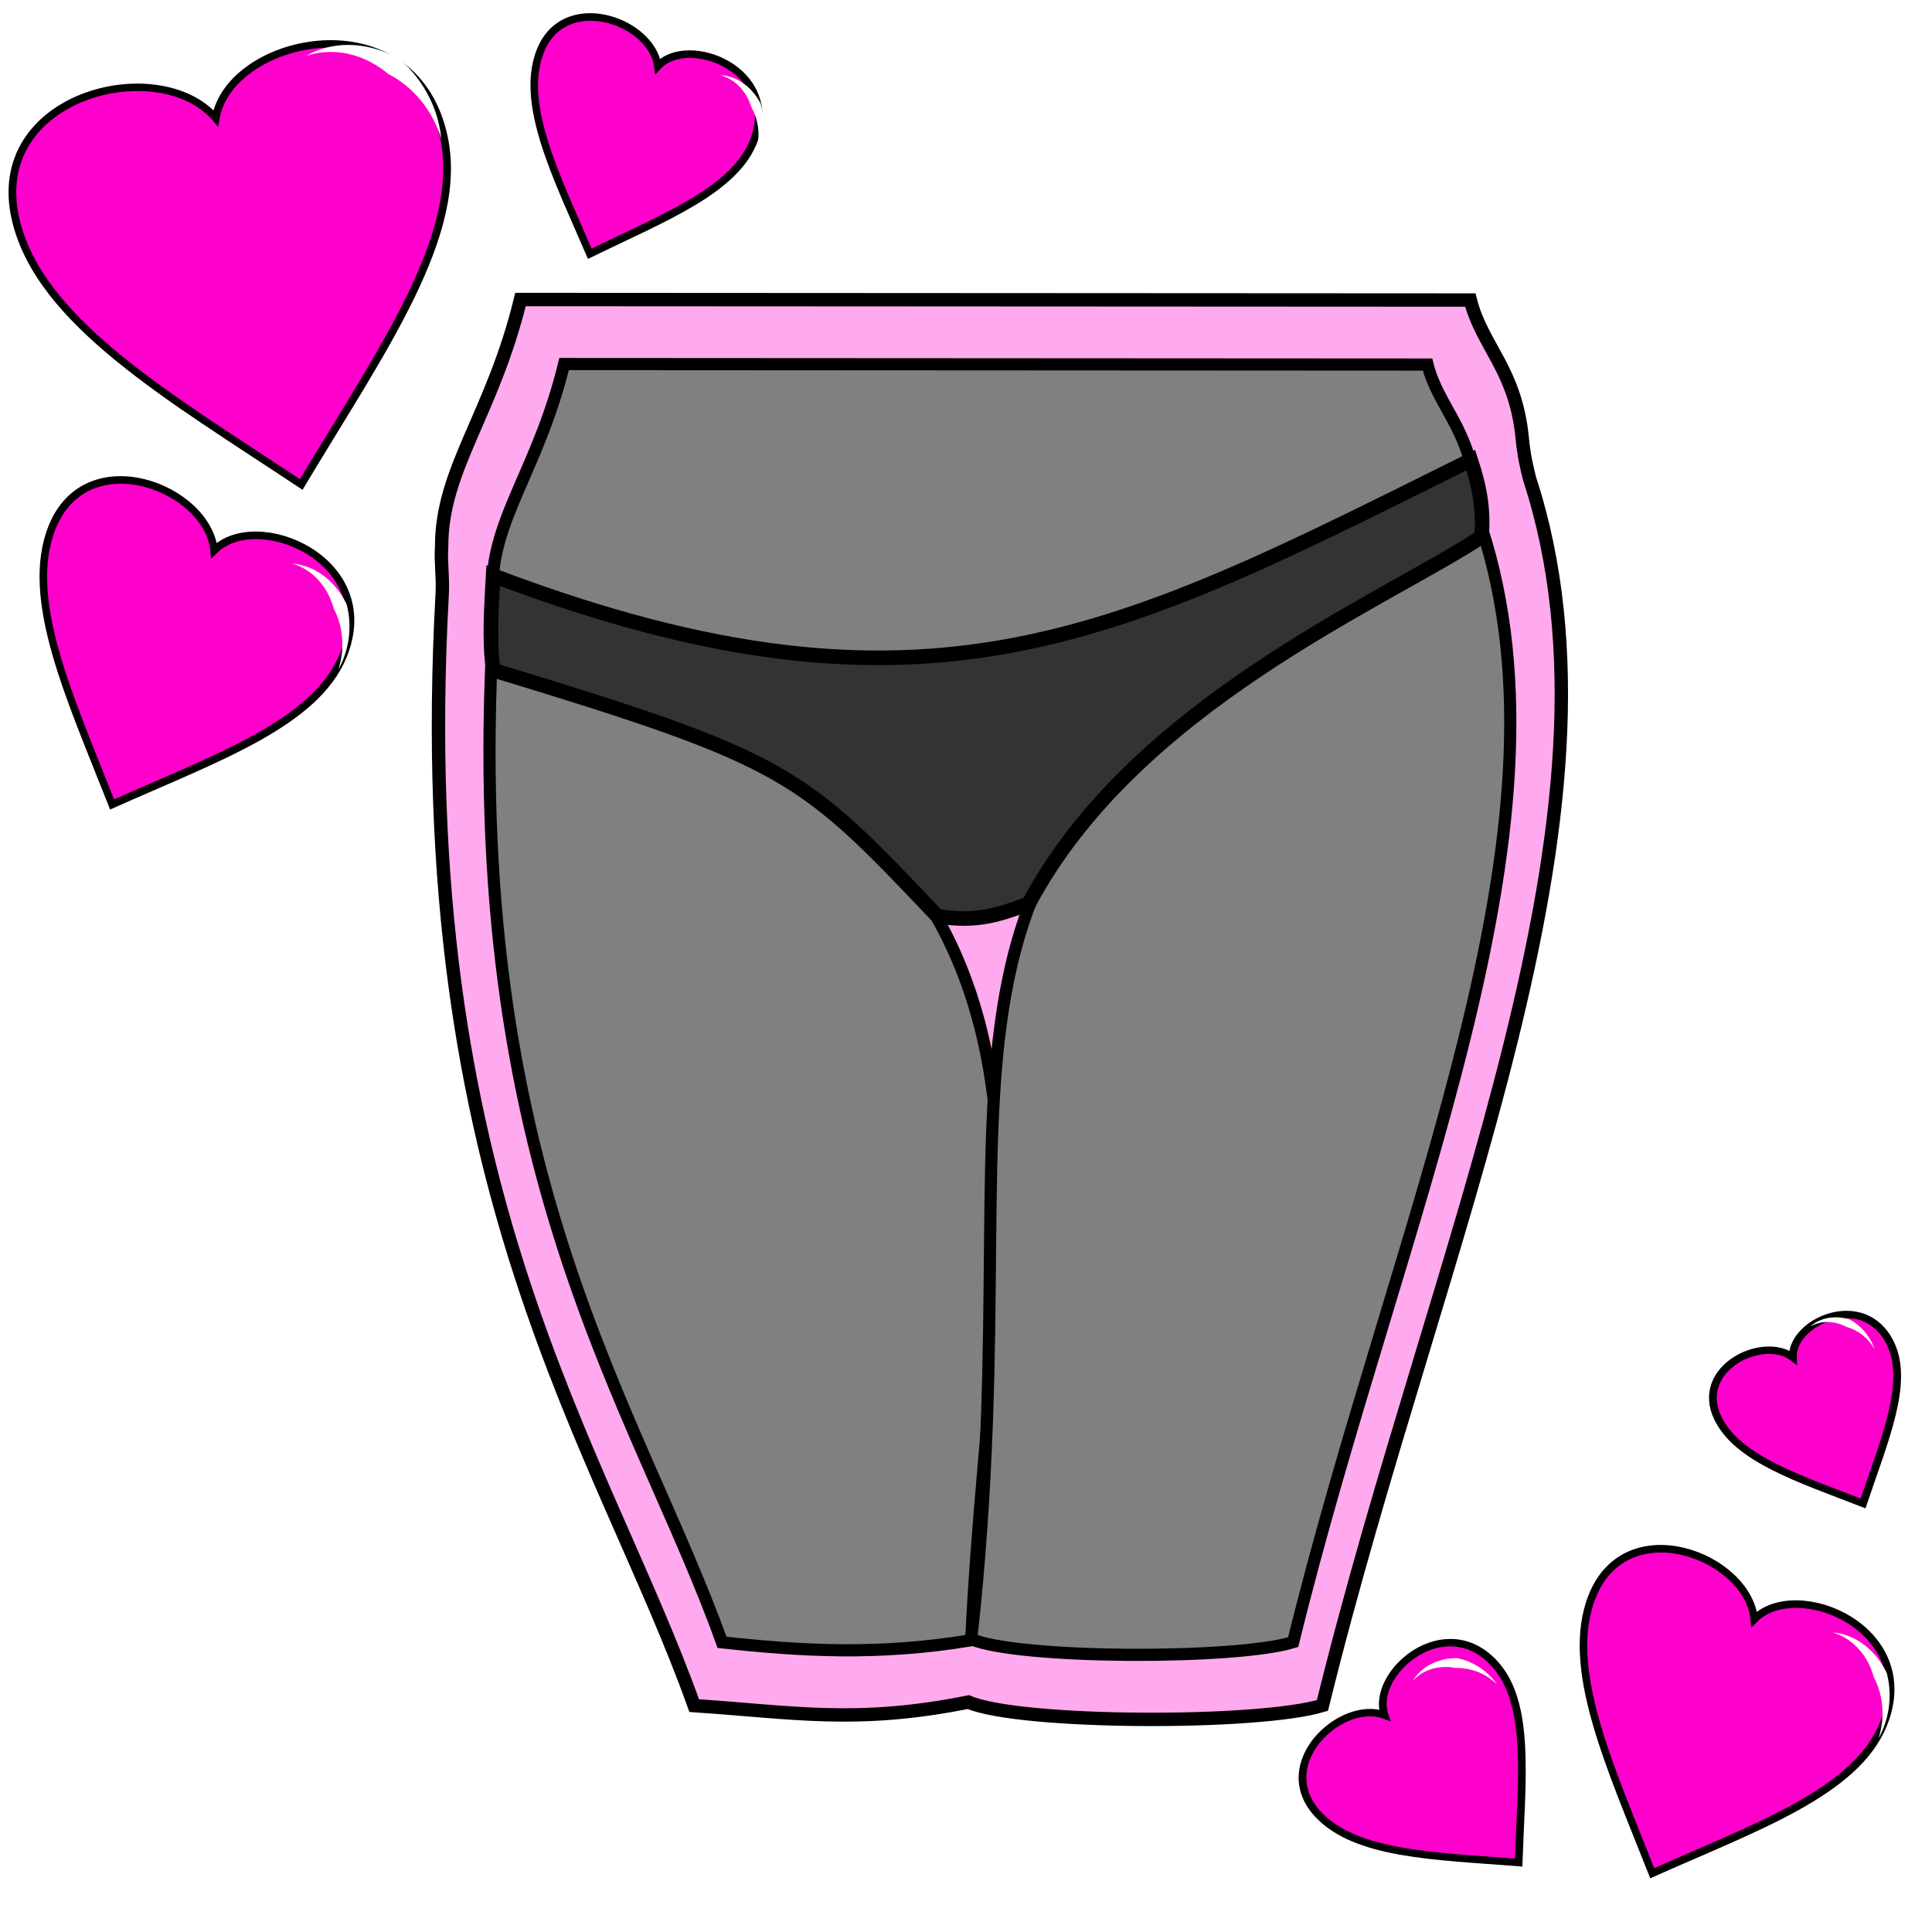 <svg xmlns="http://www.w3.org/2000/svg" viewBox="0 0 64 64">
    <g fill-rule="evenodd">
        <g stroke-width=".856">
            <path fill="#f0c" stroke="#000" d="M7.862 1015.051c-.024-14.737 19.915-15.62 24.403-6.885 3.668-8.902 24.456-9.123 24.398 7.059-.041 11.62-12.317 22.903-24.45 36.117-12.07-12.803-24.331-24.22-24.35-36.29z" transform="matrix(.29 -.059 .066 .281 -68.751 -277.477)"/>
            <path fill="#fff" d="M10.144 1.855c.864-.515 2.036-.49 3.08.094a4.034 4.034 0 0 1 1.396 2.647c-.33-1.048-1.02-1.768-1.761-2.147-.742-.627-1.763-.92-2.715-.594z"/>
        </g>
        <g stroke-width="1.174">
            <path fill="#f0c" stroke="#000" d="M7.862 1015.051c-.024-14.737 19.915-15.62 24.403-6.885 3.668-8.902 24.456-9.123 24.398 7.059-.041 11.62-12.317 22.903-24.45 36.117-12.07-12.803-24.331-24.22-24.35-36.29z" transform="matrix(.198 .086 -.078 .195 130.359 -145.729)"/>
            <path fill="#fff" d="M60.701 54.076c.732.054 1.421.558 1.8 1.344a2.94 2.94 0 0 1-.272 2.165c.24-.765.13-1.483-.154-2.02-.182-.684-.668-1.286-1.374-1.49z"/>
        </g>
        <g stroke-width="1.611">
            <path fill="#f0c" stroke="#000" d="M7.862 1015.051c-.024-14.737 19.915-15.62 24.403-6.885 3.668-8.902 24.456-9.123 24.398 7.059-.041 11.62-12.317 22.903-24.45 36.117-12.07-12.803-24.331-24.22-24.35-36.29z" transform="matrix(.12 -.102 .103 .113 -61.847 -53.817)"/>
            <path fill="#fff" d="M46.807 55.678c.27-.463.82-.753 1.456-.75.517.102.996.4 1.331.87a1.908 1.908 0 0 0-1.372-.544c-.506-.1-1.056.026-1.415.424z"/>
        </g>
        <g stroke-width="1.174">
            <path fill="#f0c" stroke="#000" d="M7.862 1015.051c-.024-14.737 19.915-15.62 24.403-6.885 3.668-8.902 24.456-9.123 24.398 7.059-.041 11.62-12.317 22.903-24.45 36.117-12.07-12.803-24.331-24.22-24.35-36.29z" transform="matrix(.198 .086 -.078 .195 79.34 -181.134)"/>
            <path fill="#fff" d="M9.682 18.671c.731.054 1.42.559 1.8 1.344a2.94 2.94 0 0 1-.273 2.165c.24-.764.13-1.482-.154-2.019-.181-.684-.668-1.287-1.373-1.49z"/>
        </g>
        <g stroke-width="1.611">
            <path fill="#f0c" stroke="#000" d="M7.862 1015.051c-.024-14.737 19.915-15.62 24.403-6.885 3.668-8.902 24.456-9.123 24.398 7.059-.041 11.62-12.317 22.903-24.45 36.117-12.07-12.803-24.331-24.22-24.35-36.29z" transform="matrix(.146 .058 -.052 .144 69.504 -144.856)"/>
            <path fill="#fff" d="M23.846 2.488c.535.02 1.05.37 1.346.933a2.144 2.144 0 0 1-.143 1.584 1.908 1.908 0 0 0-.164-1.467c-.15-.494-.52-.92-1.039-1.05z"/>
        </g>
        <g stroke-width="1.988">
            <path fill="#f0c" stroke="#000" d="M7.862 1015.051c-.024-14.737 19.915-15.62 24.403-6.885 3.668-8.902 24.456-9.123 24.398 7.059-.041 11.62-12.317 22.903-24.45 36.117-12.07-12.803-24.331-24.22-24.35-36.29z" transform="matrix(.117 -.051 .054 .112 1.175 -66.304)"/>
            <path fill="#fff" d="M59.961 43.95c.317-.295.812-.392 1.305-.242.376.2.68.542.83.985a1.546 1.546 0 0 0-.938-.741c-.37-.196-.826-.226-1.197-.002z"/>
        </g>
        <path fill="#fae" stroke="#000" stroke-width=".443" d="M32.078 56.384c1.708.732 9.615.756 11.73.111 3.79-15.425 10.508-29.44 6.864-40.628-.101-.401-.184-.75-.244-1.33-.212-2.293-1.333-3.059-1.722-4.598l-31.464-.017c-.936 3.831-2.622 5.624-2.612 8.193-.037.495.051 1.013.018 1.57-1.087 19.738 5.293 28.26 8.348 36.816 3.31.22 5.373.624 9.082-.117z"/>
        <g stroke="#000">
            <path fill="#808080" stroke-width=".403" d="M16.336 20.774c-1.032 18.058 4.795 25.828 7.58 33.63 2.55.28 5.176.446 8.257-.07.742-15.666 5.4-27.061-15.837-33.56z"/>
            <path fill="#808080" stroke-width=".403" d="M32.173 54.298c1.553.666 8.74.688 10.665.101 3.444-14.023 9.551-26.764 6.239-36.935-21.232 10-14.608 16.17-16.904 36.834zM16.311 19.508c-.01-2.335 1.524-3.965 2.375-7.448l28.603.016c.354 1.399 1.373 2.095 1.585 4.16-10.133 6.51-20.707 11.341-32.563 3.272z"/>
            <path fill="#333" stroke-width=".483" d="M16.336 19.066c-.057 1.044-.136 2.088 0 3.132 9.776 2.97 10.207 3.388 14.716 8.15 1.316.225 2.086-.067 3.025-.41 3.493-6.569 11.657-9.973 15-12.153.072-.844-.037-1.585-.356-2.544-11.532 5.723-17.912 9.316-32.385 3.825z"/>
        </g>
    </g>
</svg>
